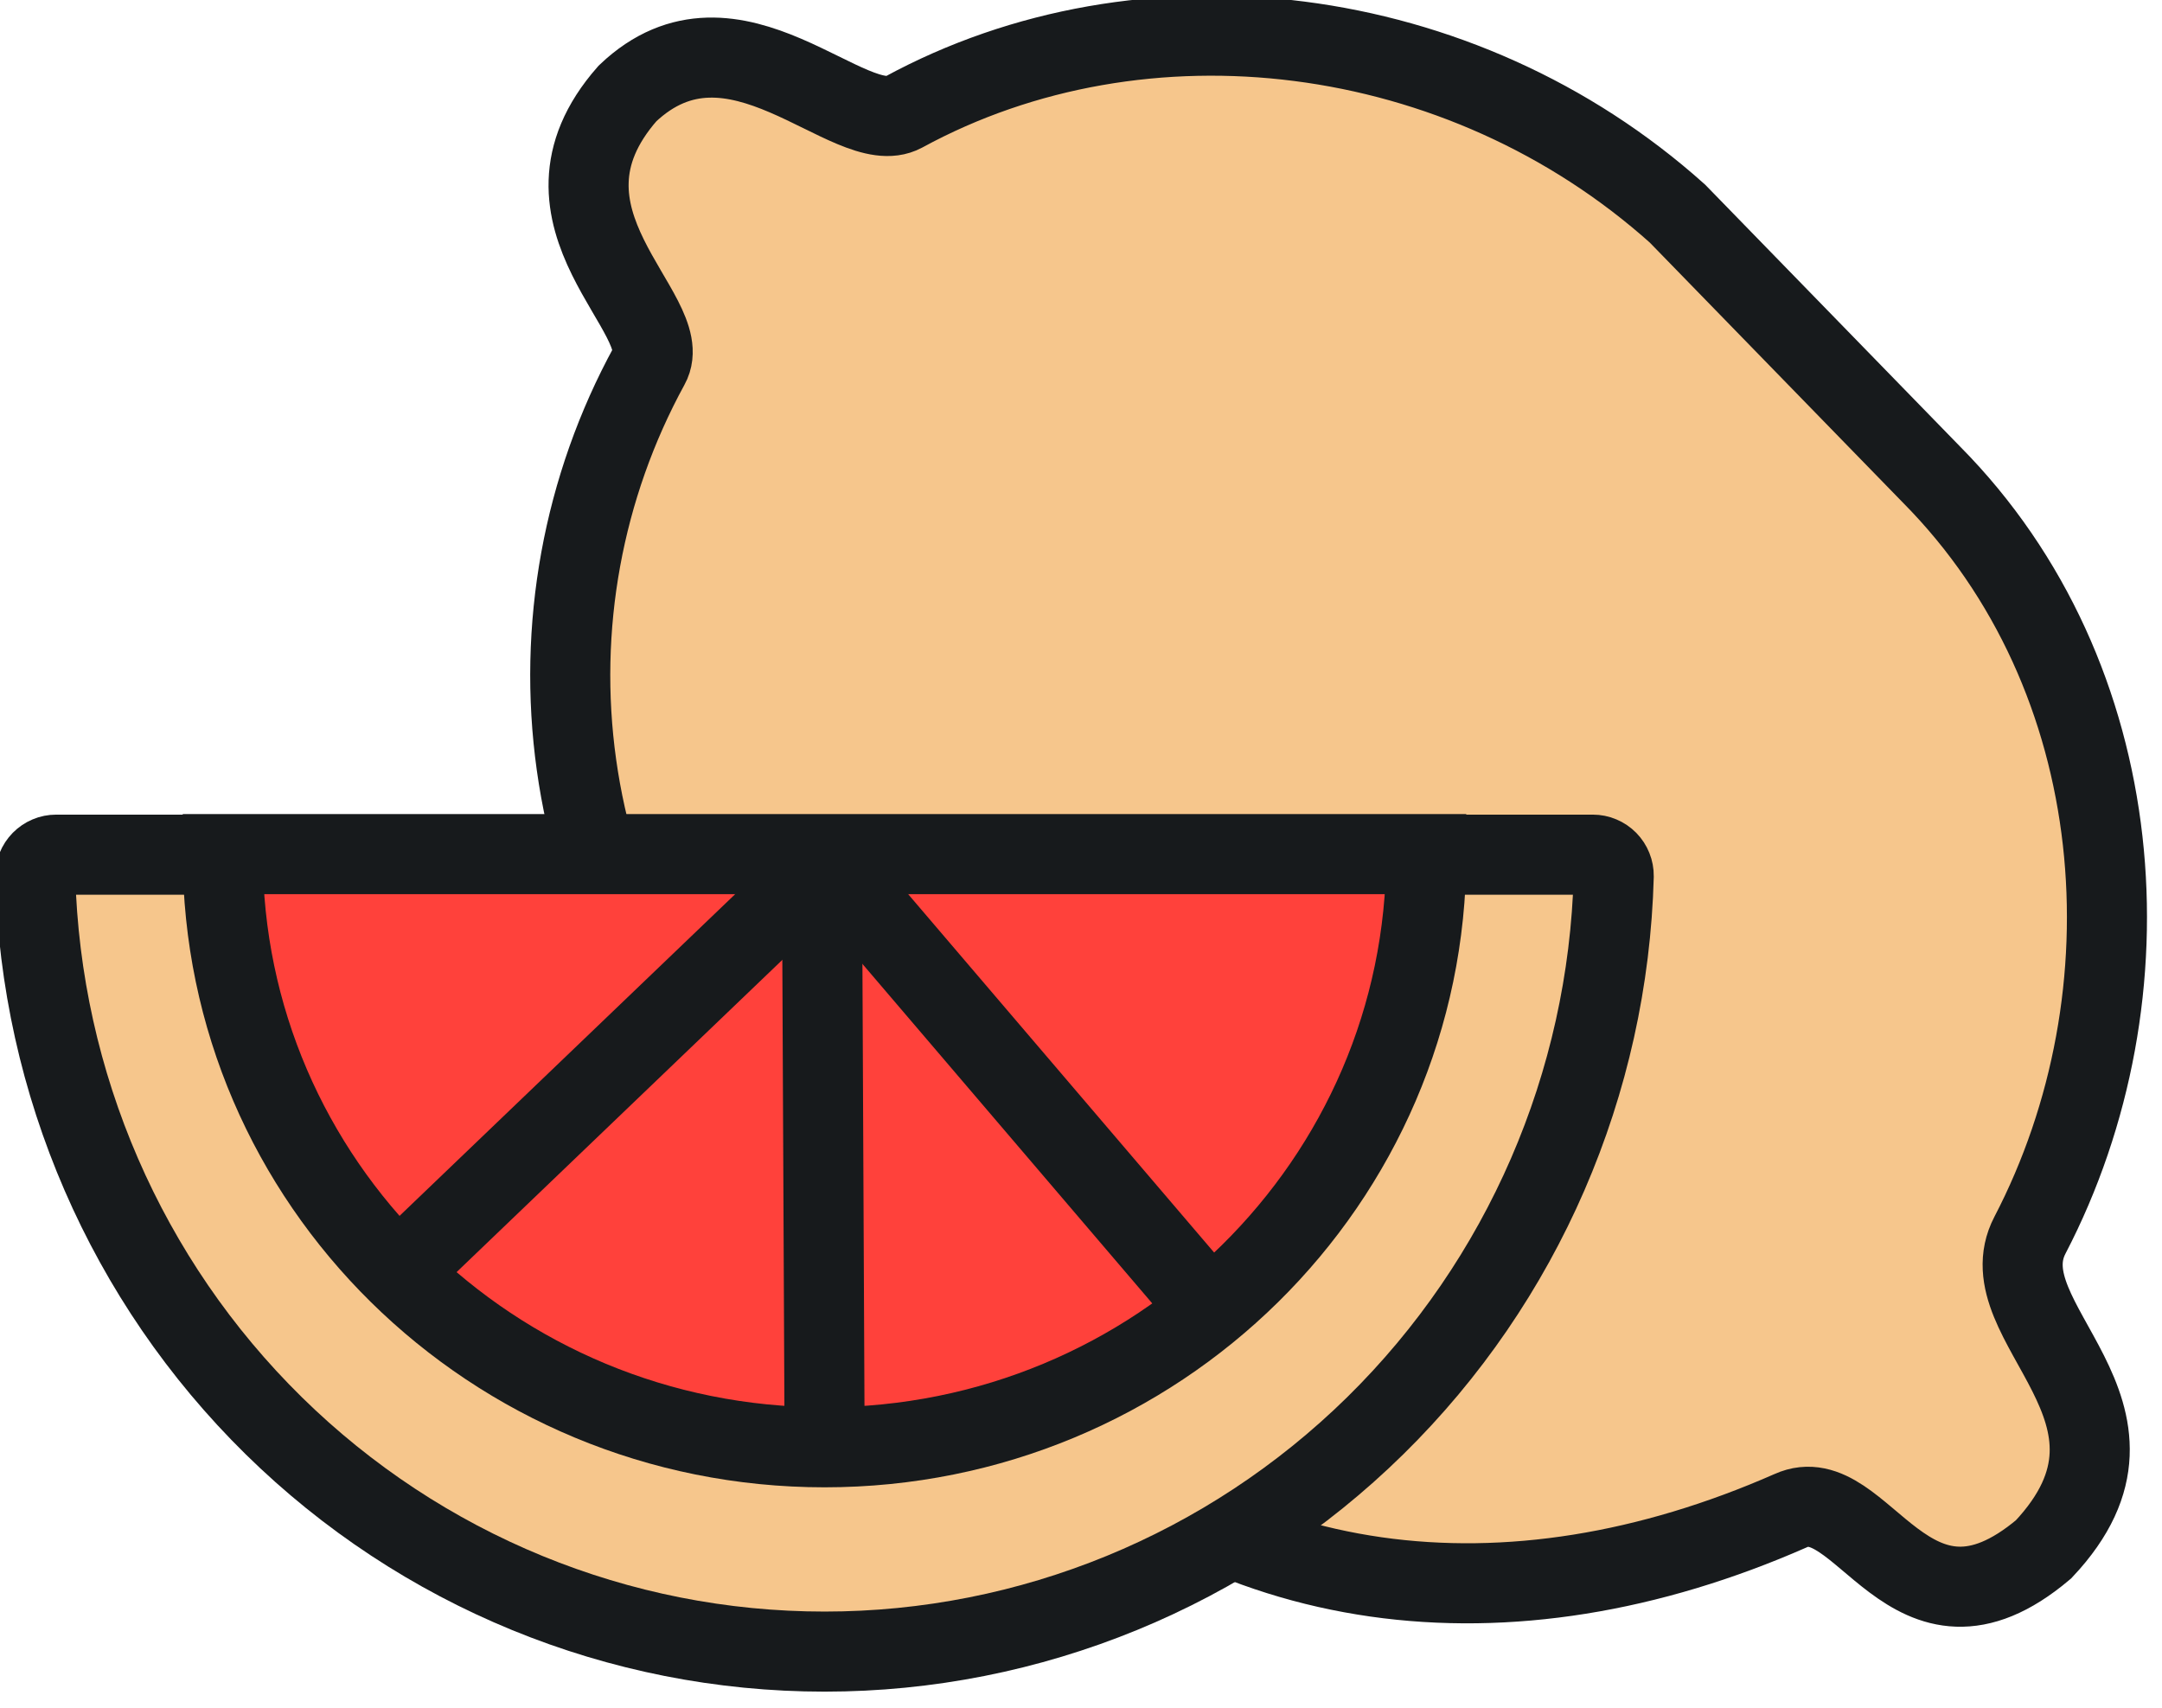 <svg width="81" height="64" viewBox="0 0 81 64" fill="none" xmlns="http://www.w3.org/2000/svg">
<g clip-path="url(#clip0_1_27950)">
<path d="M38.167 52.206L28.323 42.268C24.679 38.587 22.319 33.81 21.598 28.658C20.877 23.505 21.834 18.255 24.326 13.699C25.383 11.788 19.405 8.17 23.508 3.503C27.505 -0.301 31.854 5.281 33.844 4.206C42.833 -0.692 54.745 0.748 62.845 8.001L72.363 17.779C79.864 25.352 80.736 37.281 76.052 46.277C74.344 49.557 81.414 52.89 76.562 58.046C71.518 62.303 69.774 55.379 67.089 56.597C56.48 61.263 45.888 60.01 38.167 52.206Z" fill="#F6C68C" stroke="#171A1C" stroke-width="3" stroke-miterlimit="10"/>
<path d="M30.894 61.877C38.601 61.878 46.003 58.841 51.525 53.414C57.047 47.986 60.253 40.597 60.459 32.819C60.46 32.715 60.441 32.611 60.402 32.514C60.363 32.417 60.306 32.329 60.233 32.254C60.16 32.18 60.073 32.121 59.977 32.081C59.882 32.04 59.779 32.02 59.676 32.02H2.104C2 32.02 1.898 32.04 1.802 32.081C1.706 32.121 1.62 32.18 1.547 32.254C1.474 32.329 1.416 32.417 1.377 32.514C1.339 32.611 1.319 32.715 1.32 32.819C1.527 40.599 4.734 47.989 10.258 53.417C15.781 58.844 23.186 61.88 30.894 61.877Z" fill="#F6C68C" stroke="#171A1C" stroke-width="3" stroke-miterlimit="10"/>
<path d="M30.894 54.222C43.344 54.222 53.434 44.276 53.434 32H8.346C8.346 44.276 18.436 54.222 30.894 54.222Z" fill="#FF413B" stroke="#171A1C" stroke-width="3" stroke-miterlimit="10"/>
<path d="M15.416 47.202L31.255 32.02" stroke="#171A1C" stroke-width="3" stroke-miterlimit="10"/>
<path d="M30.895 54.221L30.789 31.367" stroke="#171A1C" stroke-width="3" stroke-miterlimit="10"/>
<path d="M45.519 49.273L30.789 32.02" stroke="#171A1C" stroke-width="3" stroke-miterlimit="10"/>
</g>
<defs>
<clipPath id="clip0_1_27950">
<rect width="81" height="64" fill="white"/>
</clipPath>
</defs>
</svg>
